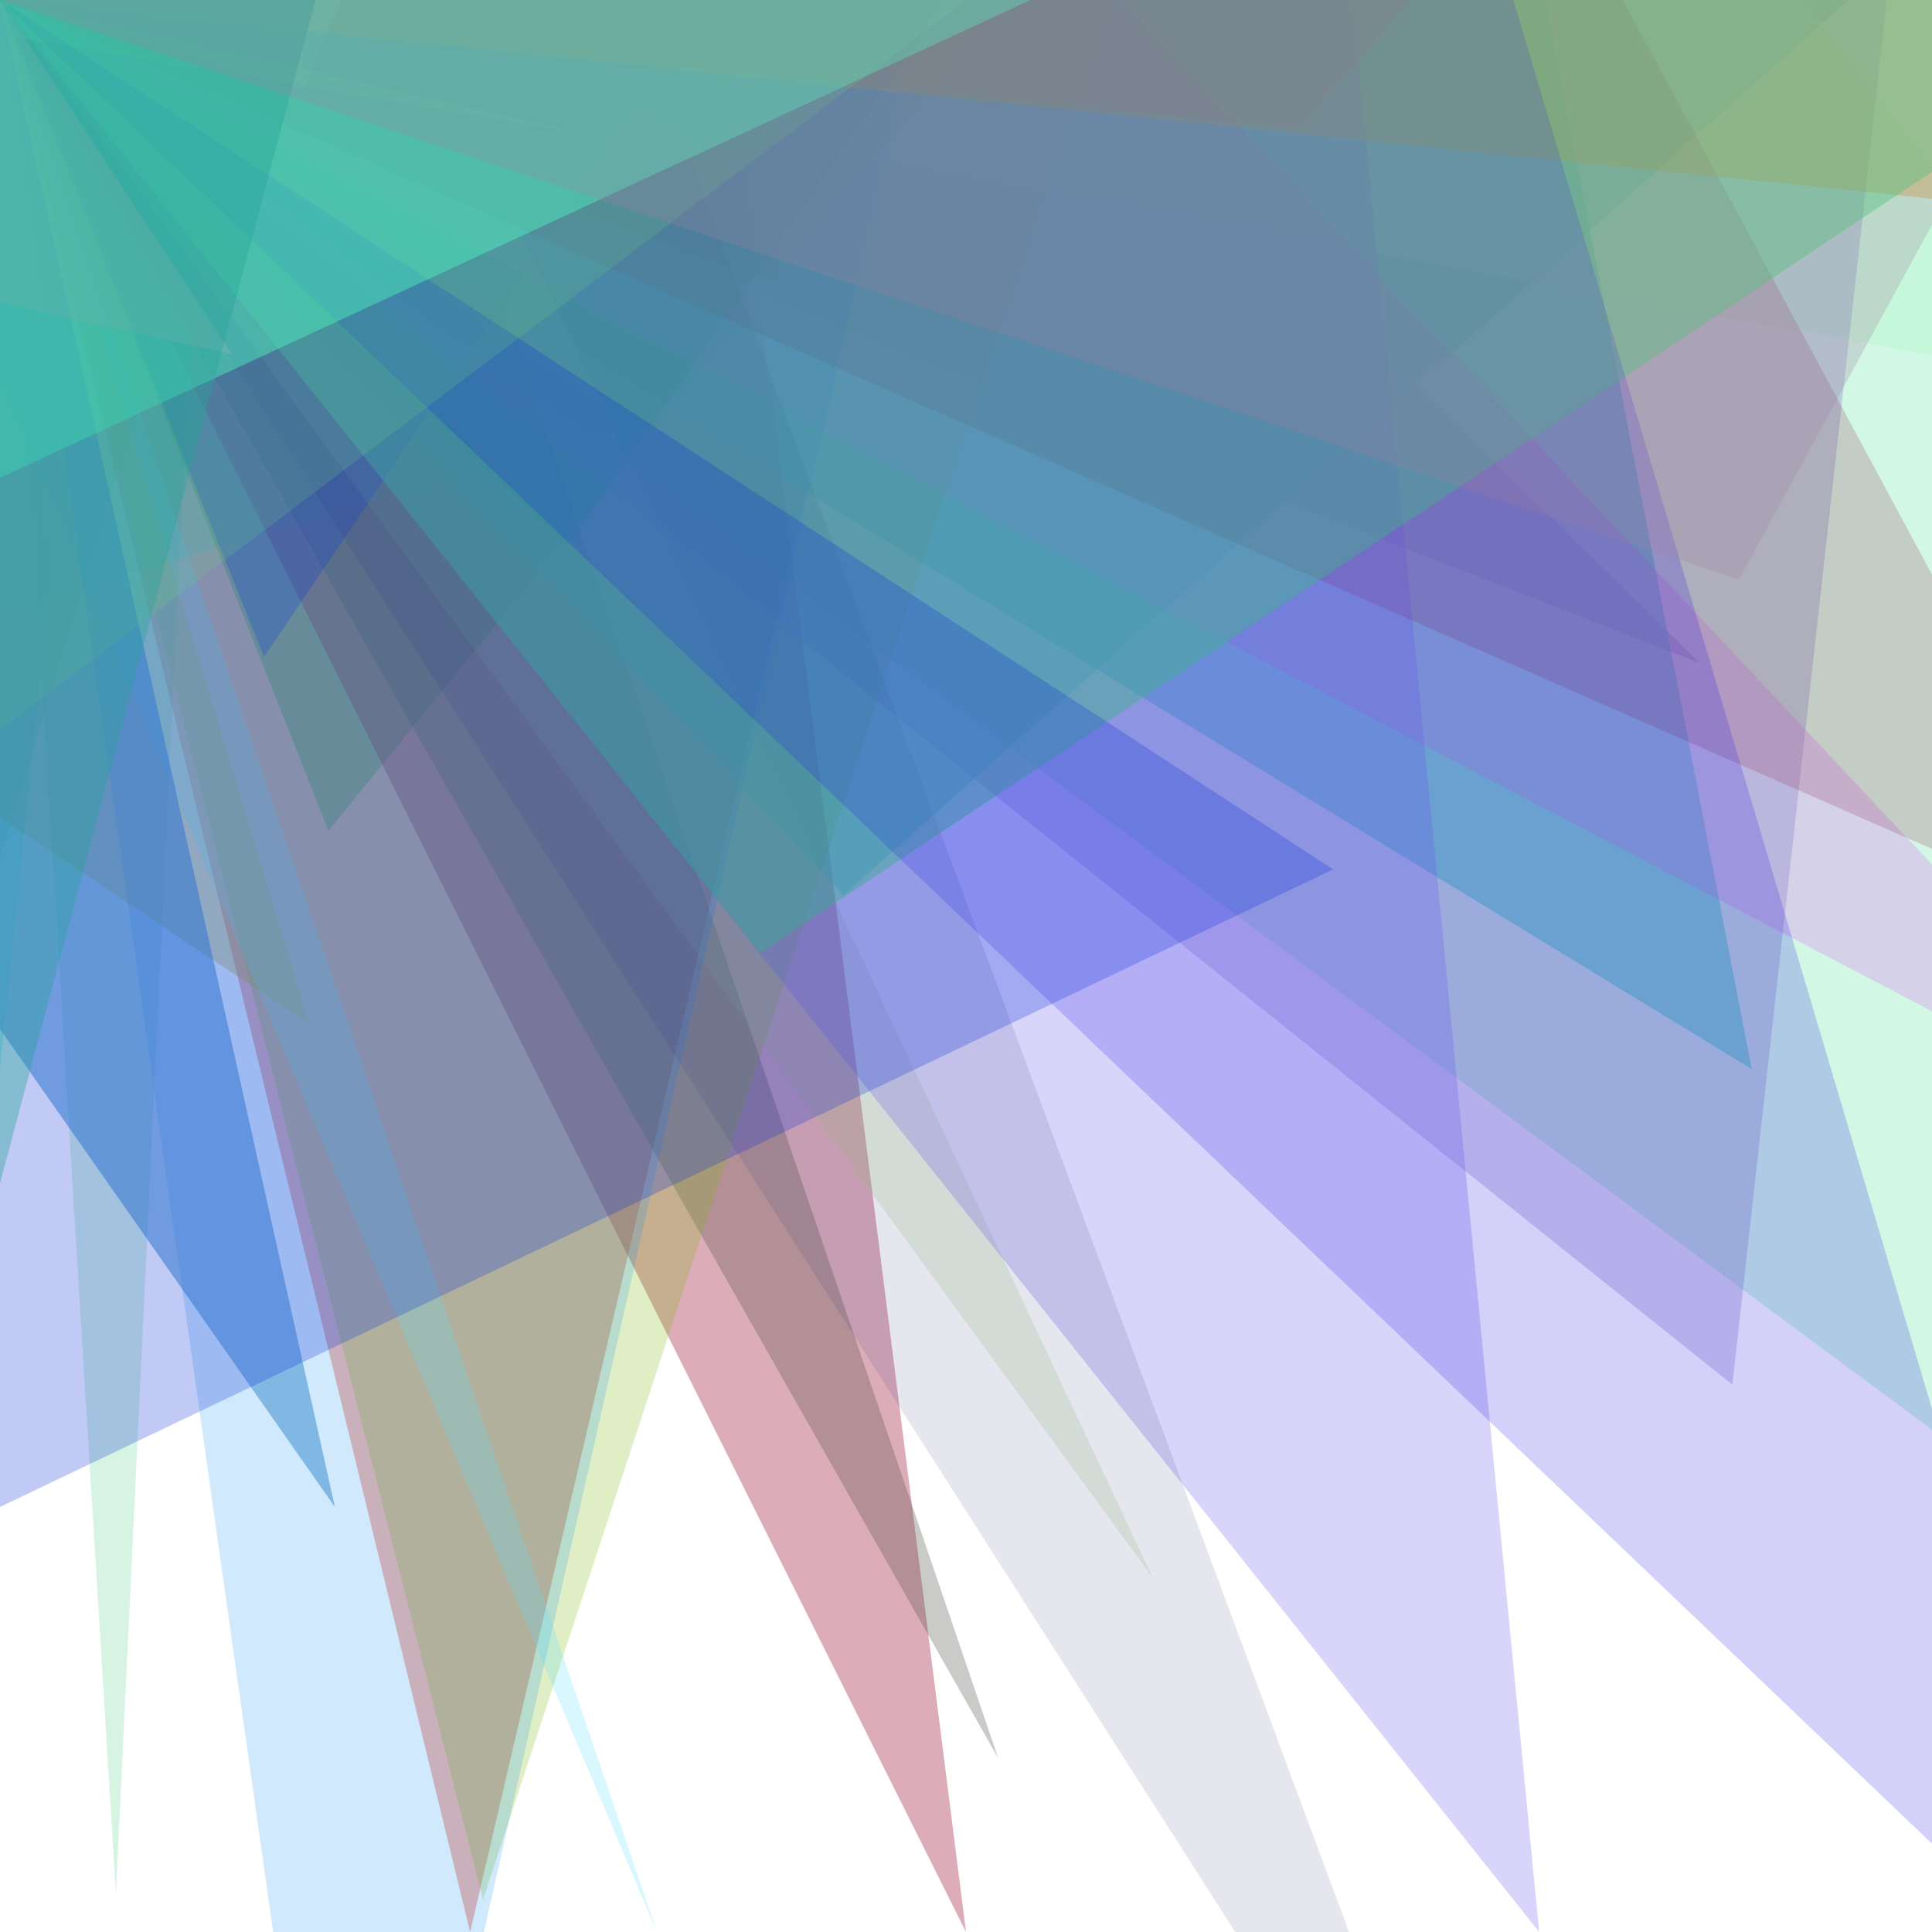 <svg viewBox="0 0 300 300">
<path style="fill:rgb(54,19,208);fill-rule:evenodd;stroke:none;opacity:0.28"
d="M [70, 11],11 7,132 [82, 58],[82, 58] Z"/>
<path style="fill:rgb(158,106,192);fill-rule:evenodd;stroke:none;opacity:0.346"
d="M [148, 264],264 103,159 [93, 387],[93, 387] Z"/>
<path style="fill:rgb(233,99,77);fill-rule:evenodd;stroke:none;opacity:0.454"
d="M [253, 73],73 300,143 [429, -6],[429, -6] Z"/>
<path style="fill:rgb(46,210,205);fill-rule:evenodd;stroke:none;opacity:0.502"
d="M [35, 272],272 166,240 [-1, 284],[-1, 284] Z"/>
<path style="fill:rgb(3,168,56);fill-rule:evenodd;stroke:none;opacity:0.307"
d="M [215, 168],168 13,63 [245, 10],[245, 10] Z"/>
<path style="fill:rgb(12,241,237);fill-rule:evenodd;stroke:none;opacity:0.206"
d="M [-16, 95],95 98,66 [230, 273],[230, 273] Z"/>
<path style="fill:rgb(74,203,60);fill-rule:evenodd;stroke:none;opacity:0.2"
d="M [15, -41],-41 266,41 [-3, 229],[-3, 229] Z"/>
<path style="fill:rgb(123,167,104);fill-rule:evenodd;stroke:none;opacity:0.557"
d="M [43, 51],51 129,156 [0, 263],[0, 263] Z"/>
<path style="fill:rgb(68,146,169);fill-rule:evenodd;stroke:none;opacity:0.2"
d="M [257, 24],24 16,106 [164, -69],[164, -69] Z"/>
<path style="fill:rgb(167,43,75);fill-rule:evenodd;stroke:none;opacity:0.389"
d="M [165, 150],150 300,112 [300, -49],[300, -49] Z"/>
<path style="fill:rgb(109,152,230);fill-rule:evenodd;stroke:none;opacity:0.42"
d="M [32, 78],78 22,0 [71, -52],[71, -52] Z"/>
<path style="fill:rgb(34,202,199);fill-rule:evenodd;stroke:none;opacity:0.339"
d="M [116, 131],131 139,287 [256, 329],[256, 329] Z"/>
<path style="fill:rgb(30,217,125);fill-rule:evenodd;stroke:none;opacity:0.2"
d="M [76, 300],300 222,406 [126, 279],[126, 279] Z"/>
<path style="fill:rgb(163,245,188);fill-rule:evenodd;stroke:none;opacity:0.242"
d="M [220, 326],326 60,280 [107, 145],[107, 145] Z"/>
<path style="fill:rgb(179,79,178);fill-rule:evenodd;stroke:none;opacity:0.2"
d="M [271, -67],-67 323,0 [141, 176],[141, 176] Z"/>
<path style="fill:rgb(76,59,14);fill-rule:evenodd;stroke:none;opacity:0.236"
d="M [6, 121],121 44,120 [0, 193],[0, 193] Z"/>
<path style="fill:rgb(73,74,63);fill-rule:evenodd;stroke:none;opacity:0.286"
d="M [268, 155],155 273,62 [362, 98],[362, 98] Z"/>
<path style="fill:rgb(126,184,15);fill-rule:evenodd;stroke:none;opacity:0.244"
d="M [288, 75],75 295,172 [253, 53],[253, 53] Z"/>
<path style="fill:rgb(33,193,99);fill-rule:evenodd;stroke:none;opacity:0.182"
d="M [360, 18],18 294,32 [217, 3],[217, 3] Z"/>
<path style="fill:rgb(12,52,219);fill-rule:evenodd;stroke:none;opacity:0.268"
d="M [222, 41],41 102,110 [140, 22],[140, 22] Z"/>
<path style="fill:rgb(12,160,58);fill-rule:evenodd;stroke:none;opacity:0.437"
d="M [238, 88],88 85,147 [303, 250],[303, 250] Z"/>
<path style="fill:rgb(221,100,240);fill-rule:evenodd;stroke:none;opacity:0.261"
d="M [106, 342],342 179,174 [148, 254],[148, 254] Z"/>
<path style="fill:rgb(124,116,194);fill-rule:evenodd;stroke:none;opacity:0.286"
d="M [273, 269],269 215,293 [300, 201],[300, 201] Z"/>
<path style="fill:rgb(30,157,230);fill-rule:evenodd;stroke:none;opacity:0.325"
d="M [-134, 103],103 -130,-82 [156, 0],[156, 0] Z"/>
<path style="fill:rgb(165,199,136);fill-rule:evenodd;stroke:none;opacity:0.221"
d="M [300, 179],179 245,64 [166, 156],[166, 156] Z"/>
<path style="fill:rgb(69,239,222);fill-rule:evenodd;stroke:none;opacity:0.323"
d="M [-34, 166],166 8,88 [37, 154],[37, 154] Z"/>
<path style="fill:rgb(79,61,154);fill-rule:evenodd;stroke:none;opacity:0.333"
d="M [254, 82],82 155,0 [181, 242],[181, 242] Z"/>
<path style="fill:rgb(203,182,50);fill-rule:evenodd;stroke:none;opacity:0.412"
d="M [-69, 127],127 48,159 [0, -50],[0, -50] Z"/>
<path style="fill:rgb(29,148,242);fill-rule:evenodd;stroke:none;opacity:0.2"
d="M [262, 55],55 389,143 [189, 100],[189, 100] Z"/>
<path style="fill:rgb(124,109,236);fill-rule:evenodd;stroke:none;opacity:0.296"
d="M [198, 239],239 300,210 [164, 371],[164, 371] Z"/>
<path style="fill:rgb(85,167,204);fill-rule:evenodd;stroke:none;opacity:0.109"
d="M [133, 147],147 -64,144 [148, 54],[148, 54] Z"/>
<path style="fill:rgb(45,56,119);fill-rule:evenodd;stroke:none;opacity:0.124"
d="M [252, 234],234 366,98 [150, 129],[150, 129] Z"/>
<path style="fill:rgb(96,222,248);fill-rule:evenodd;stroke:none;opacity:0.241"
d="M [300, 102],102 300,-25 [196, 31],[196, 31] Z"/>
<path style="fill:rgb(90,202,171);fill-rule:evenodd;stroke:none;opacity:0.454"
d="M [65, 92],92 21,-32 [-74, 42],[-74, 42] Z"/>
<path style="fill:rgb(137,36,76);fill-rule:evenodd;stroke:none;opacity:0.2"
d="M [360, 330],330 145,252 [354, 274],[354, 274] Z"/>
<path style="fill:rgb(71,145,209);fill-rule:evenodd;stroke:none;opacity:0.571"
d="M [161, 52],52 234,-112 [300, -49],[300, -49] Z"/>
<path style="fill:rgb(253,31,106);fill-rule:evenodd;stroke:none;opacity:0.2"
d="M [212, 202],202 20,219 [56, 57],[56, 57] Z"/>
<path style="fill:rgb(223,141,16);fill-rule:evenodd;stroke:none;opacity:0.343"
d="M [43, 350],350 36,330 [113, 143],[113, 143] Z"/>
<path style="fill:rgb(129,210,199);fill-rule:evenodd;stroke:none;opacity:0.225"
d="M [192, 47],47 14,53 [36, 237],[36, 237] Z"/>
<path style="fill:rgb(73,213,119);fill-rule:evenodd;stroke:none;opacity:0.463"
d="M [300, 118],118 148,340 [396, 210],[396, 210] Z"/>
<path style="fill:rgb(123,11,11);fill-rule:evenodd;stroke:none;opacity:0.164"
d="M [90, 295],295 -42,175 [25, 139],[25, 139] Z"/>
<path style="fill:rgb(39,20,234);fill-rule:evenodd;stroke:none;opacity:0.2"
d="M [83, 328],328 313,235 [79, 83],[79, 83] Z"/>
<path style="fill:rgb(9,48,215);fill-rule:evenodd;stroke:none;opacity:0.255"
d="M [-6, 234],234 207,135 [87, 249],[87, 249] Z"/>
<path style="fill:rgb(109,207,131);fill-rule:evenodd;stroke:none;opacity:0.2"
d="M [342, -116],-116 201,150 [172, 52],[172, 52] Z"/>
<path style="fill:rgb(192,131,171);fill-rule:evenodd;stroke:none;opacity:0.371"
d="M [-34, 47],47 36,55 [20, 5],[20, 5] Z"/>
<path style="fill:rgb(77,243,188);fill-rule:evenodd;stroke:none;opacity:0.456"
d="M [15, -19],-19 83,160 [177, 114],[177, 114] Z"/>
<path style="fill:rgb(125,172,140);fill-rule:evenodd;stroke:none;opacity:0.428"
d="M [28, 38],38 -33,227 [89, 132],[89, 132] Z"/>
<path style="fill:rgb(35,164,151);fill-rule:evenodd;stroke:none;opacity:0.372"
d="M [127, -3],-3 195,49 [322, -64],[322, -64] Z"/>
<path style="fill:rgb(158,125,156);fill-rule:evenodd;stroke:none;opacity:0.256"
d="M [121, 270],270 90,319 [52, 299],[52, 299] Z"/>
<path style="fill:rgb(74,48,23);fill-rule:evenodd;stroke:none;opacity:0.2"
d="M [349, -60],-60 325,-123 [143, -107],[143, -107] Z"/>
</svg>
